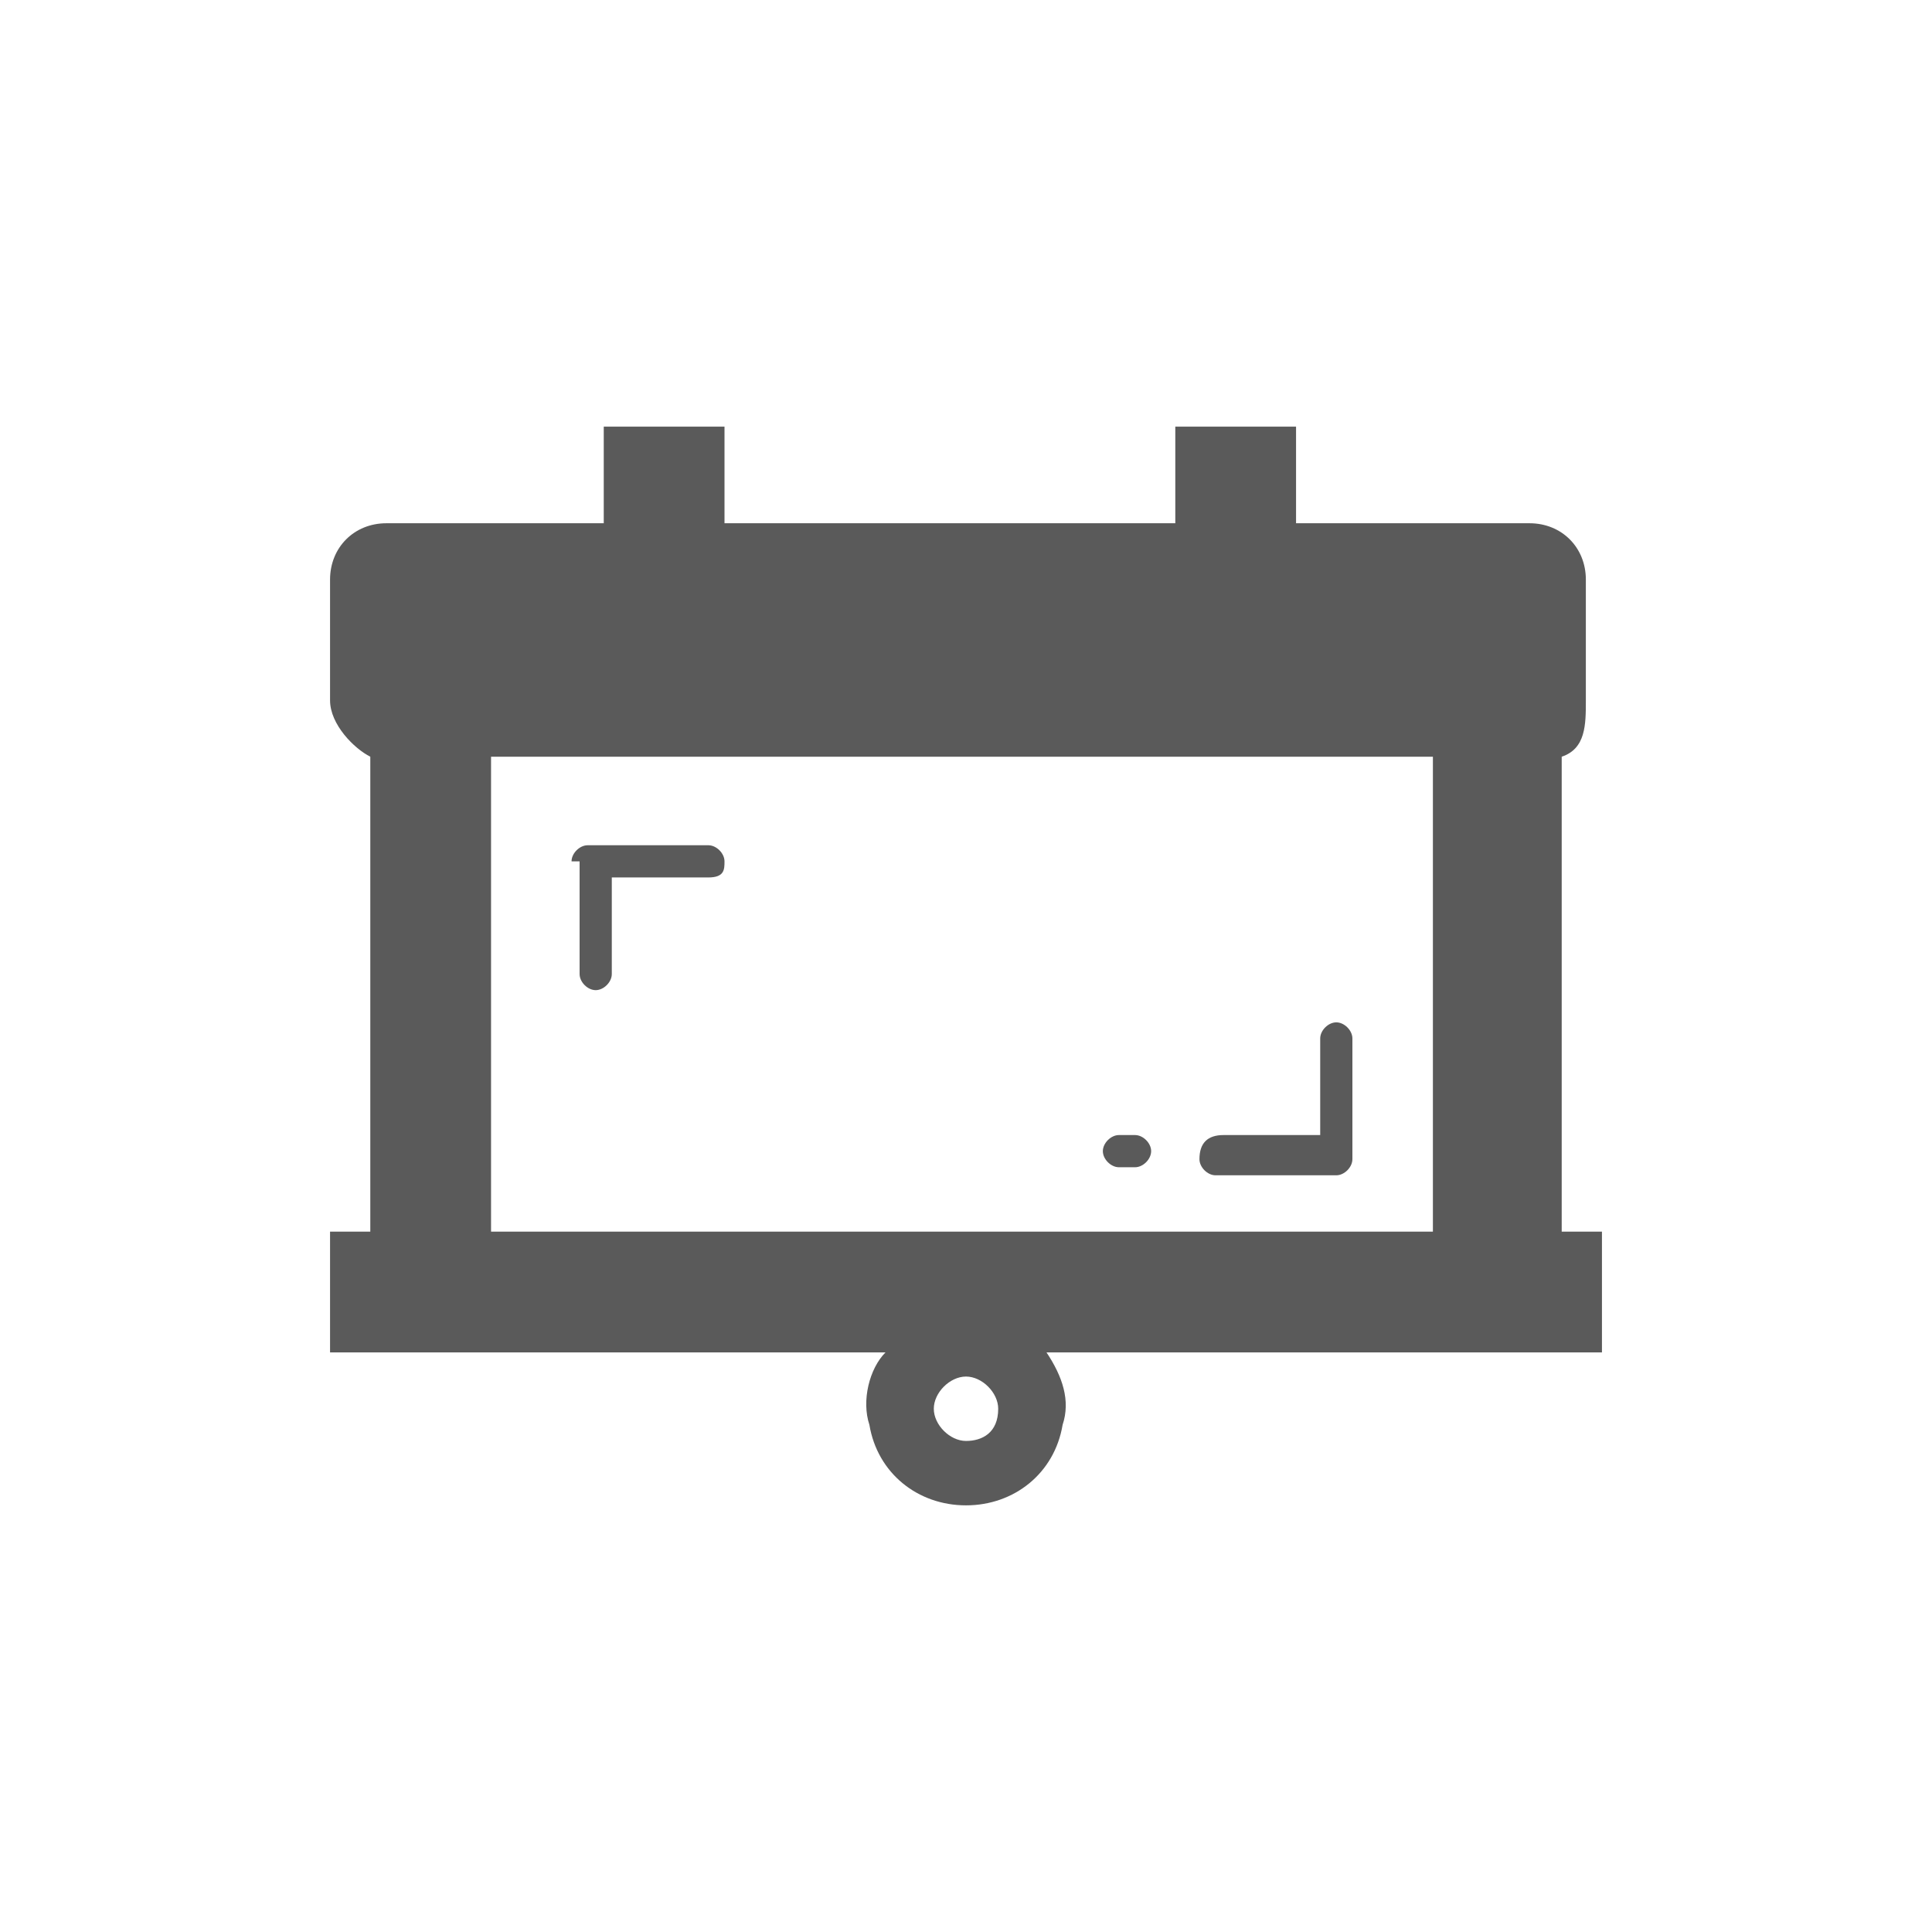 <?xml version="1.0" encoding="UTF-8"?>
<svg enable-background="new 0 0 24 24" version="1.1" viewBox="0 0 24 24" xmlns="http://www.w3.org/2000/svg">
 <style type="text/css">.st0{fill:#5A5A5A;}</style>
 <path class="st0" d="m15.1 14.6h1.5c0.1 0 0.2-0.1 0.2-0.2v-1.5c0-0.1-0.1-0.2-0.2-0.2s-0.2 0.1-0.2 0.2v1.2h-1.2c-0.2 0-0.3 0.1-0.3 0.3 0 0.1 0.1 0.2 0.2 0.2z"/>
 <path class="st0" d="m13.9 14.5h0.2c0.1 0 0.2-0.1 0.2-0.2s-0.1-0.2-0.2-0.2h-0.2c-0.1 0-0.2 0.1-0.2 0.2s0.1 0.2 0.2 0.2z"/>
 <path class="st0" d="m19.9 15.3h-0.5v-5.9c0.3-0.1 0.3-0.4 0.3-0.7v-1.5c0-0.4-0.3-0.7-0.7-0.7h-2.9v-1.2h-1.5v1.2h-5.6v-1.2h-1.5v1.2h-2.7c-0.4 0-0.7 0.3-0.7 0.7v1.5c0 0.3 0.3 0.6 0.5 0.7v5.9h-0.5v1.5h6.9c-0.2 0.2-0.3 0.6-0.2 0.9 0.1 0.6 0.6 1 1.2 1s1.1-0.4 1.2-1c0.1-0.3 0-0.6-0.2-0.9h6.9v-1.5zm-7.9 2.6c-0.2 0-0.4-0.2-0.4-0.4s0.2-0.4 0.4-0.4 0.4 0.2 0.4 0.4c0 0.3-0.2 0.4-0.4 0.4zm5.8-2.6h-11.7v-5.9h11.7v5.9z"/>
 <path class="st0" d="m7.2 12.1c0 0.1 0.1 0.2 0.2 0.2s0.2-0.1 0.2-0.2v-1.2h1.2c0.2 0 0.2-0.1 0.2-0.2s-0.1-0.2-0.2-0.2h-1.5c-0.1 0-0.2 0.1-0.2 0.2h0.1v1.4z"/>
</svg>
